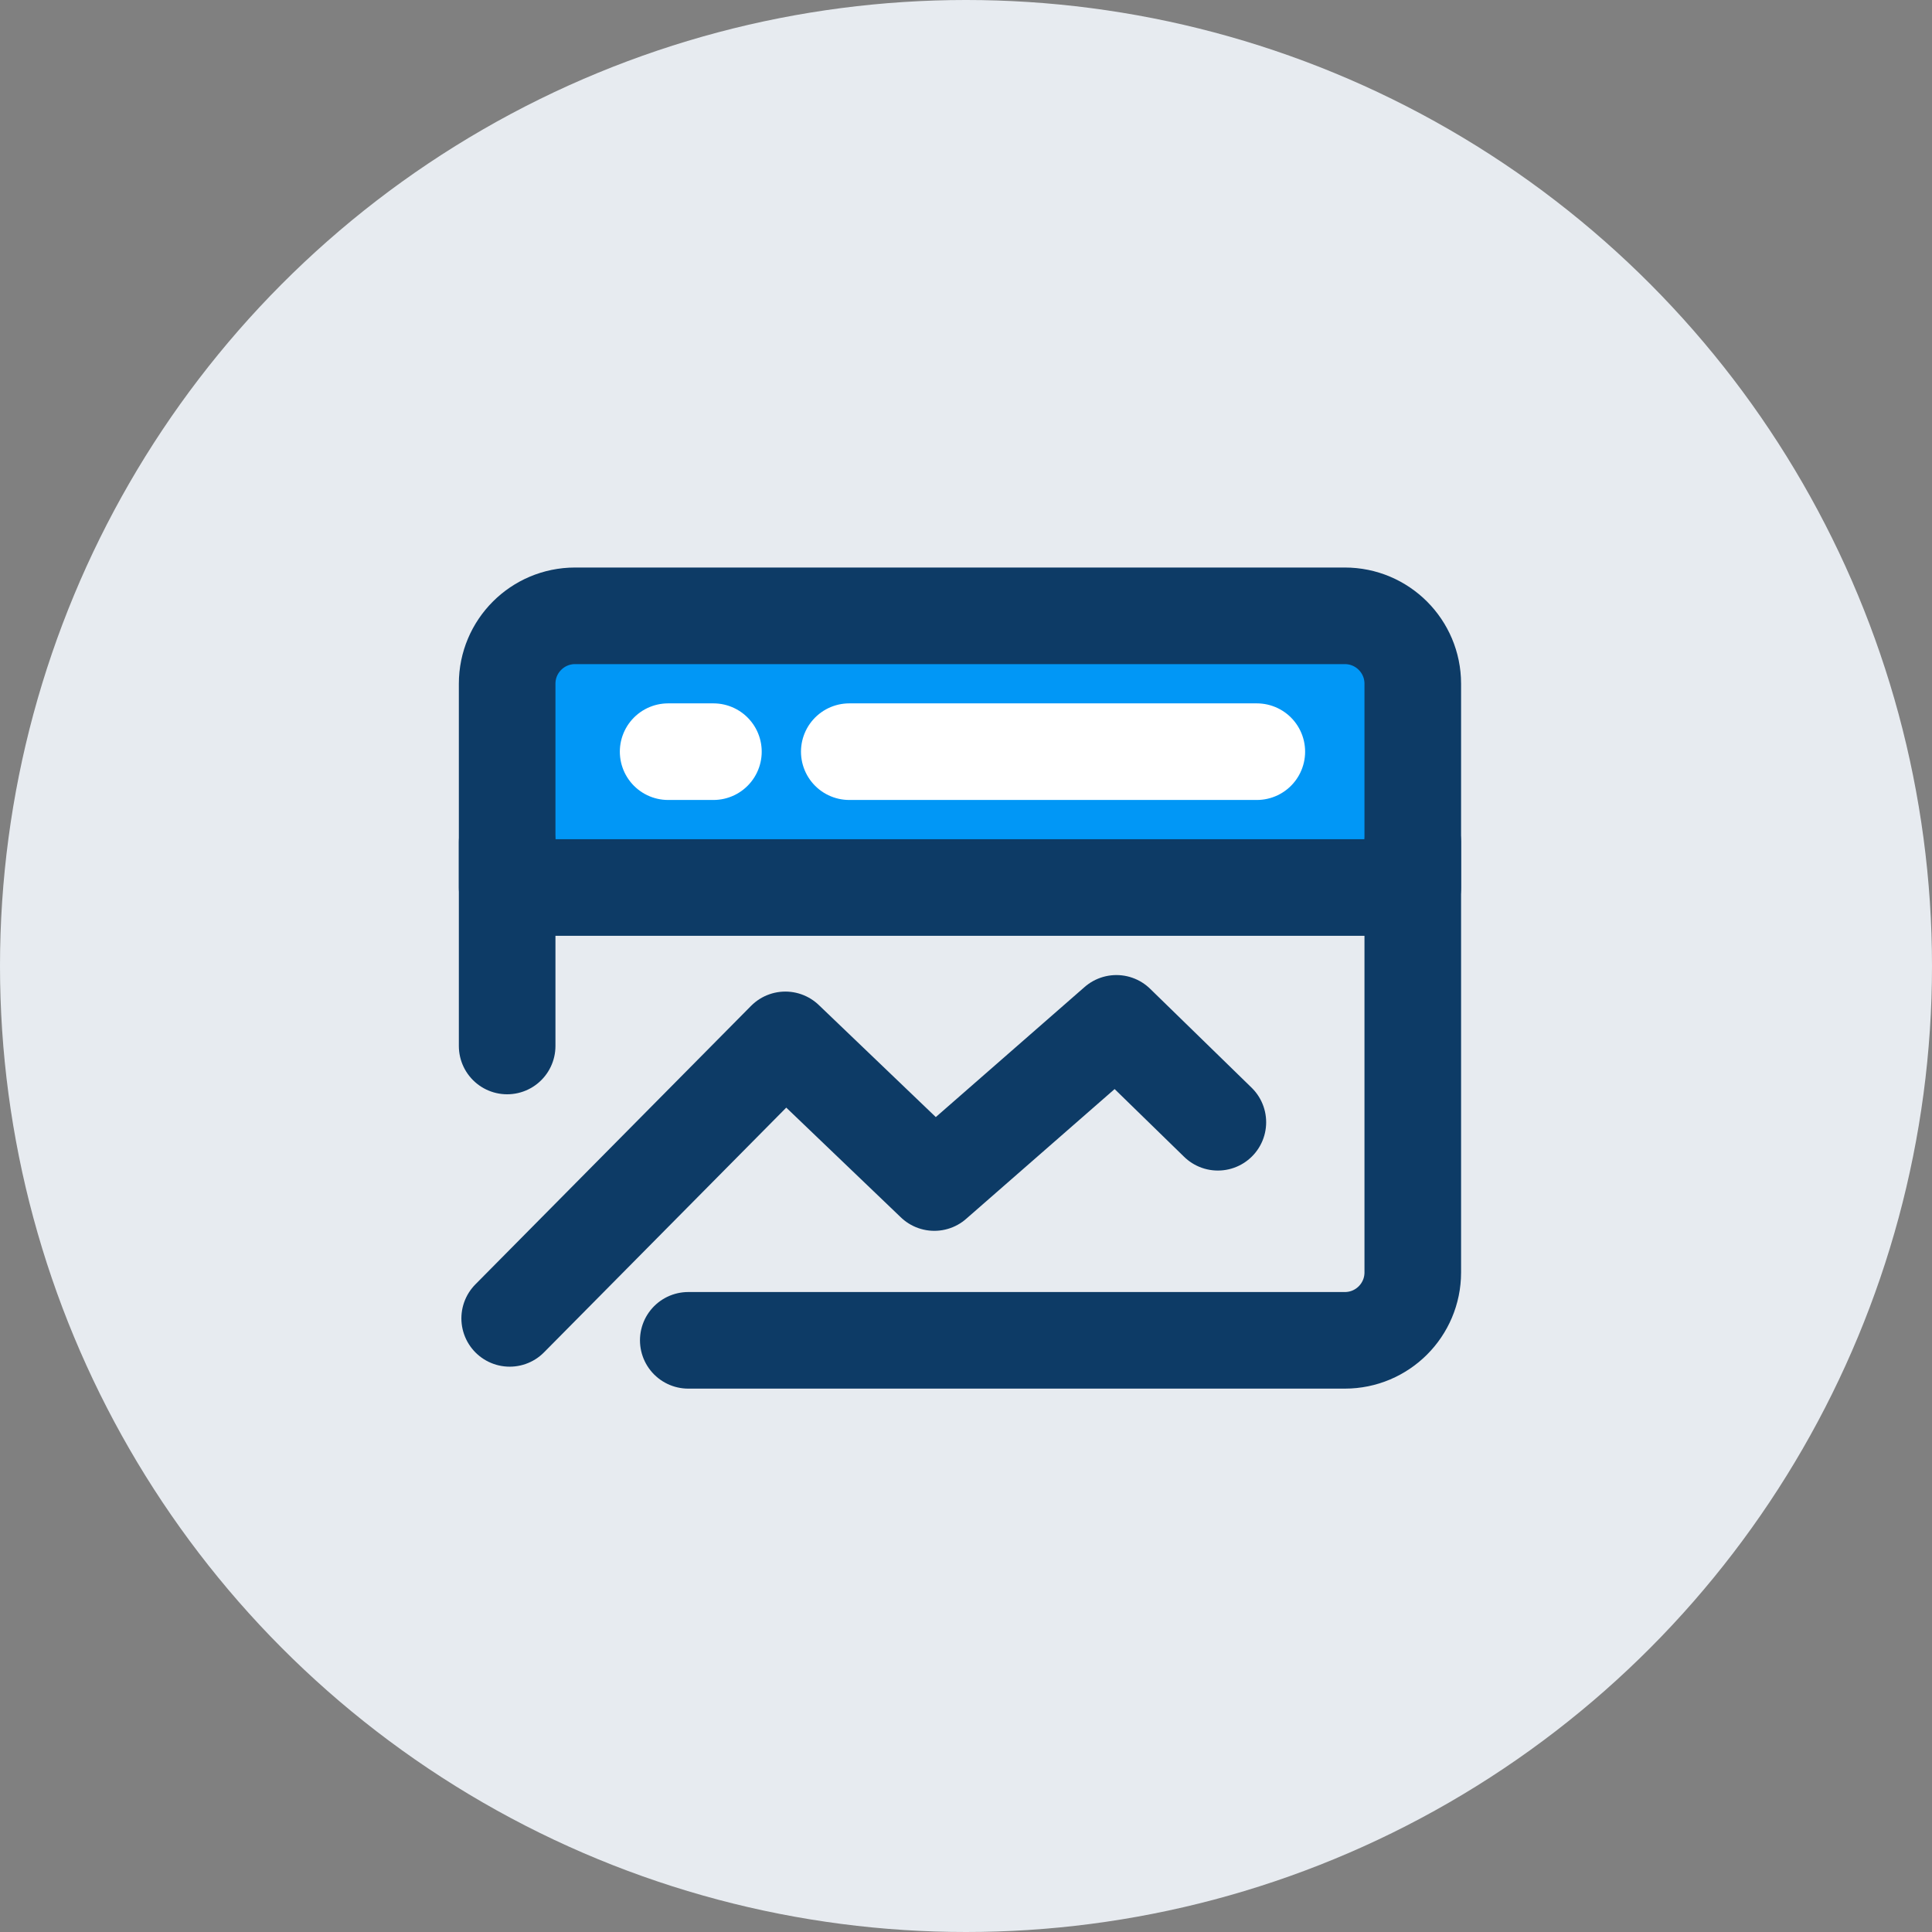<svg width="80" height="80" viewBox="0 0 80 80" fill="none" xmlns="http://www.w3.org/2000/svg">
<rect x="0" y="0" width="80" height="80" fill="#808080" stroke="none"/>
<circle cx="40" cy="40" r="40" fill="#E7EBF0"/>
<path d="M58.5 28.312C58.5 26.759 57.241 25.5 55.688 25.5H23.812C22.259 25.5 21 26.759 21 28.312V36.75H58.5V28.312Z" fill="#0197F6" stroke="#0D3B66" stroke-width="4" stroke-linecap="round" stroke-linejoin="round"/>
<path d="M21.105 54.591L32.52 43.059L38.688 48.966L46.228 42.375L50.429 46.47" stroke="#0D3B66" stroke-width="4" stroke-linecap="round" stroke-linejoin="round"/>
<path d="M58.5 34.875V52.688C58.5 54.241 57.241 55.5 55.688 55.5H28.5" stroke="#0D3B66" stroke-width="4" stroke-linecap="round" stroke-linejoin="round"/>
<path d="M35.167 31.125H52.042" stroke="white" stroke-width="4" stroke-linecap="round" stroke-linejoin="round"/>
<path d="M27.666 31.125H29.541" stroke="white" stroke-width="4" stroke-linecap="round" stroke-linejoin="round"/>
<path d="M21 34.875V43.312" stroke="#0D3B66" stroke-width="4" stroke-linecap="round" stroke-linejoin="round"/>
</svg>
